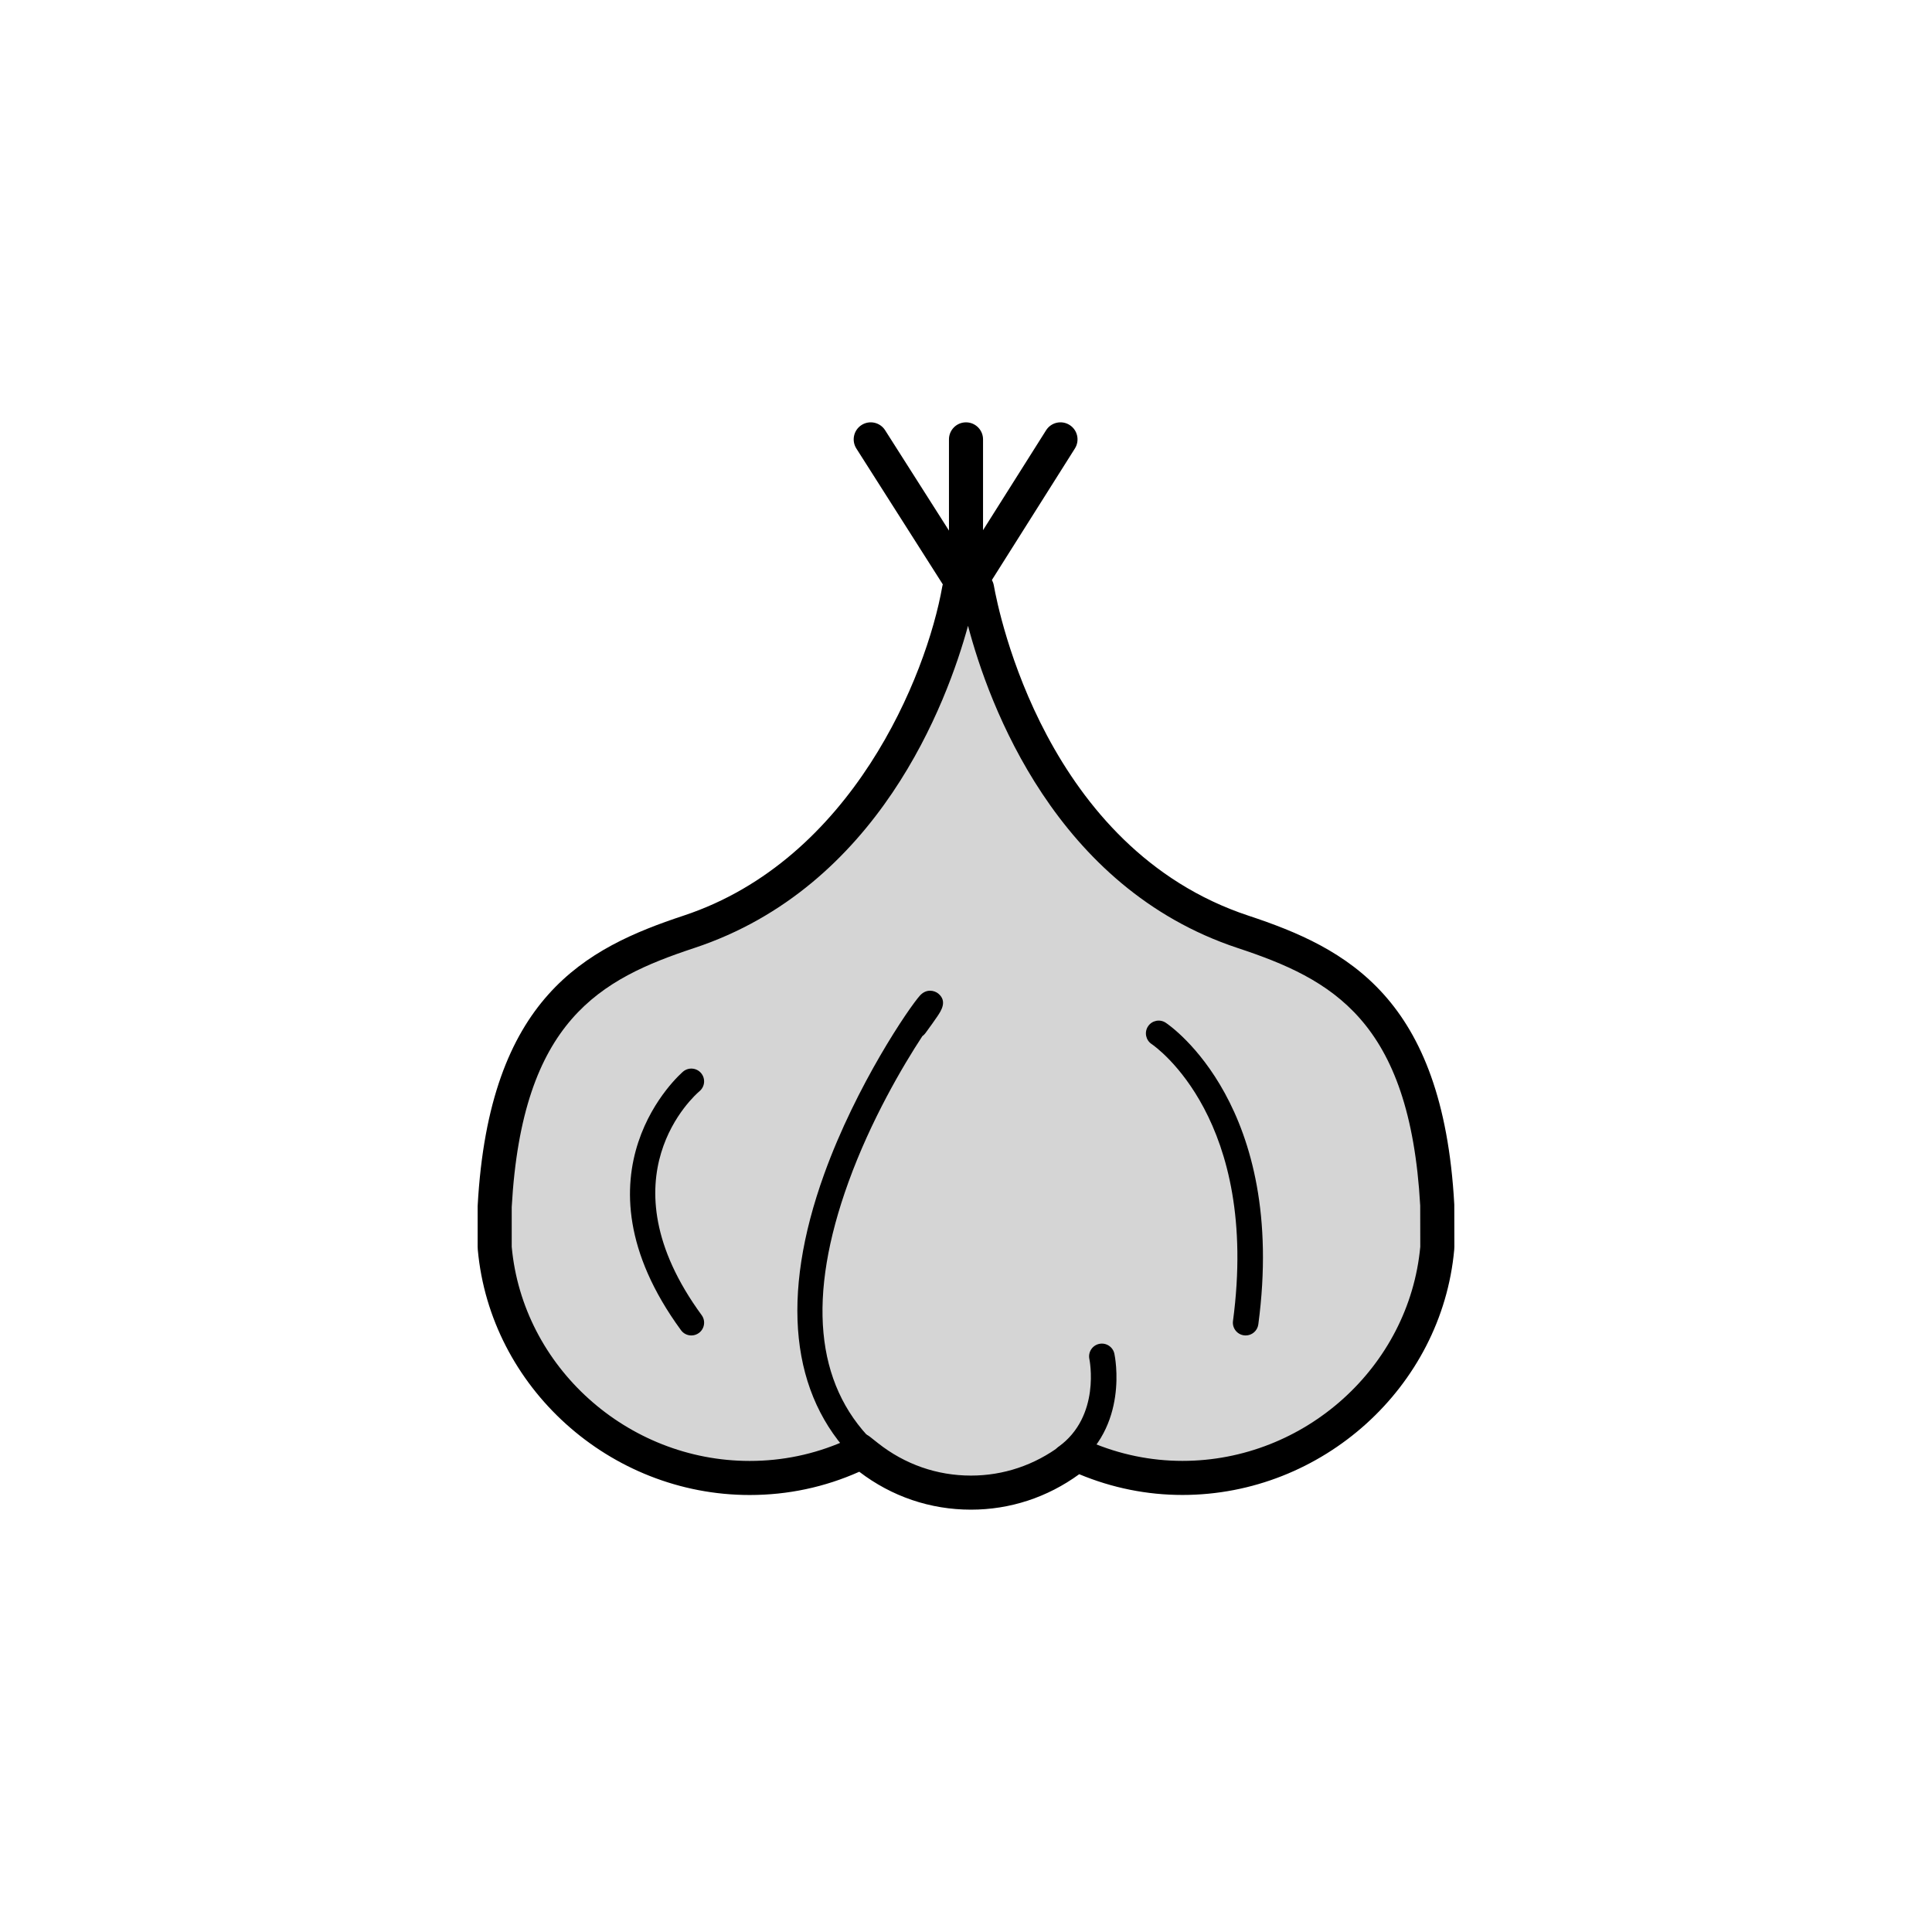 <?xml version="1.0" encoding="utf-8"?>
<!-- Generator: Adobe Illustrator 16.0.0, SVG Export Plug-In . SVG Version: 6.00 Build 0)  -->
<!DOCTYPE svg PUBLIC "-//W3C//DTD SVG 1.1//EN" "http://www.w3.org/Graphics/SVG/1.1/DTD/svg11.dtd">
<svg version="1.1" xmlns="http://www.w3.org/2000/svg" xmlns:xlink="http://www.w3.org/1999/xlink" x="0px" y="0px"
	 width="453.543px" height="453.543px" viewBox="0 0 453.543 453.543" enable-background="new 0 0 453.543 453.543"
	 xml:space="preserve">
<g id="kvadrat">
</g>
<g id="bg" display="none">
	<rect x="-3384.14" y="-745.095" display="inline" width="15266.867" height="13678.951"/>
</g>
<g id="color" display="none">
	<g display="inline">
		
			<path fill="#EED2A3" stroke="#000000" stroke-width="8" stroke-linecap="round" stroke-linejoin="round" stroke-miterlimit="10" d="
			M229.371,138.152c2.674,15.097,16.939,65.534,62.428,80.596c22.574,7.476,43.051,18.009,45.6,64.147l0.018,9.791
			c0,0.085,0,0.18-0.01,0.271c-2.758,30.308-29.029,53.989-59.818,53.989c-8.008,0-15.83-1.617-23.281-4.808l-1.508-0.645
			l-1.311,0.985c-6.893,5.181-15.035,7.92-23.551,7.92c-8.881,0-17.287-2.935-24.311-8.483l-1.9-1.503l-1.469,1.356
			c-7.65,3.444-15.813,5.19-24.266,5.19c-30.816,0-57.088-23.684-59.844-53.92c-0.01-0.109-0.02-0.233-0.02-0.354v-9.427
			c2.561-46.486,23.033-57.041,45.605-64.51c45.547-15.08,60.754-65.331,63.41-80.372L229.371,138.152z"/>
		<g>
			<path fill="none" stroke="#000000" stroke-width="6" stroke-linecap="round" stroke-linejoin="round" stroke-miterlimit="10" d="
				M272,242.589c0,0,27.07,18.047,20.422,67.914"/>
			<path fill="none" stroke="#000000" stroke-width="6" stroke-linecap="round" stroke-linejoin="round" stroke-miterlimit="10" d="
				M162.292,253.853c0,0-25.758,21.422,0,56.649"/>
		</g>
		
			<polyline fill="none" stroke="#000000" stroke-width="8" stroke-linecap="round" stroke-linejoin="round" stroke-miterlimit="10" points="
			204.409,103.145 226.772,138.291 248.955,103.145 		"/>
		
			<line fill="none" stroke="#000000" stroke-width="8" stroke-linecap="round" stroke-linejoin="round" stroke-miterlimit="10" x1="226.772" y1="103.145" x2="226.772" y2="138.291"/>
		<path fill="none" stroke="#000000" stroke-width="6" stroke-linecap="round" stroke-linejoin="round" stroke-miterlimit="10" d="
			M214.809,240.778c20.024-27.201-52.773,58.912-12.083,99.634"/>
		<path fill="none" stroke="#000000" stroke-width="6" stroke-linecap="round" stroke-linejoin="round" stroke-miterlimit="10" d="
			M258.669,318.415c0,0,3.264,15.243-8.465,23.682"/>
	</g>
	<g id="rdeča7bela" display="inline">
	</g>
	
		<rect x="-3894.425" y="-1165.104" display="inline" fill="none" stroke="#000000" stroke-miterlimit="10" width="16736" height="13952"/>
</g>
<g id="cb_1_">
	<g>
		<g>
			<path fill="#D5D5D5" d="M229.371,138.152c2.674,15.097,16.939,65.534,62.428,80.596c22.574,7.476,43.051,18.009,45.6,64.147
				l0.018,9.791c0,0.085,0,0.18-0.01,0.271c-2.758,30.308-29.029,53.989-59.818,53.989c-8.008,0-15.83-1.617-23.281-4.808
				l-1.508-0.645l-1.311,0.985c-6.893,5.181-15.035,7.92-23.551,7.92c-8.881,0-17.287-2.935-24.311-8.483l-1.9-1.503l-1.469,1.356
				c-7.65,3.444-15.813,5.19-24.266,5.19c-30.816,0-57.088-23.684-59.844-53.92c-0.01-0.109-0.02-0.233-0.02-0.354v-9.427
				c2.561-46.486,23.033-57.041,45.605-64.51c45.547-15.08,60.754-65.331,63.41-80.372L229.371,138.152z"/>
			<path d="M227.937,354.398c-9.549,0-18.599-3.075-26.22-8.901c-8.117,3.624-16.771,5.461-25.726,5.461
				c-32.849,0-60.886-25.282-63.827-57.558c-0.021-0.226-0.036-0.474-0.036-0.717v-9.427c0-0.073,0.002-0.146,0.006-0.22
				c2.697-48.961,25.361-60.483,48.343-68.088c39.555-13.096,57.02-56.271,60.728-77.27c0.324-1.834,1.87-3.201,3.729-3.299
				l4.227-0.223c2.007-0.104,3.796,1.309,4.148,3.297c1.112,6.275,12.23,61.763,59.747,77.497
				c22.985,7.612,45.651,19.111,48.336,67.724c0.004,0.071,0.006,0.142,0.006,0.213l0.018,9.791c0,0.226-0.007,0.471-0.033,0.705
				c-2.934,32.25-30.959,57.563-63.795,57.563c-8.322,0-16.472-1.638-24.237-4.87C245.875,351.523,237.103,354.398,227.937,354.398z
				 M201.727,336.412c0.875,0,1.751,0.286,2.481,0.863l1.9,1.504c6.309,4.984,13.858,7.62,21.829,7.62
				c7.64,0,14.953-2.461,21.147-7.118l1.31-0.985c1.144-0.86,2.662-1.042,3.977-0.48l1.508,0.645
				c6.951,2.977,14.254,4.486,21.708,4.486c28.714,0,53.221-22.079,55.828-50.276l-0.018-9.66
				c-2.437-43.597-20.851-53.177-42.857-60.465c-42.717-14.144-58.407-57.096-63.293-75.64
				c-4.911,17.958-20.994,61.314-64.257,75.638c-22.001,7.28-40.412,16.888-42.863,60.824v9.316
				c2.573,28.188,27.11,50.275,55.863,50.275c7.667,0,15.077-1.54,22.039-4.578l0.982-0.907
				C199.775,336.768,200.75,336.412,201.727,336.412z"/>
		</g>
		<g>
			<path d="M292.425,313.503c-0.132,0-0.266-0.009-0.4-0.027c-1.642-0.219-2.796-1.728-2.577-3.37
				c6.294-47.209-18.081-64.322-19.122-65.027c-1.368-0.927-1.733-2.789-0.812-4.16c0.922-1.371,2.775-1.743,4.149-0.826
				c1.169,0.779,28.549,19.673,21.731,70.806C295.194,312.406,293.906,313.503,292.425,313.503z"/>
			<path d="M162.295,313.503c-0.925,0-1.836-0.426-2.424-1.229c-27.107-37.073,0.224-60.495,0.503-60.727
				c1.273-1.059,3.166-0.886,4.225,0.388c1.058,1.272,0.886,3.161-0.383,4.221c-0.992,0.837-23.186,20.186,0.499,52.576
				c0.978,1.338,0.687,3.215-0.651,4.192C163.529,313.314,162.909,313.503,162.295,313.503z"/>
		</g>
		<path d="M226.772,142.291c-1.368,0-2.641-0.699-3.375-1.853l-22.363-35.146c-1.186-1.863-0.637-4.336,1.227-5.521
			c1.864-1.187,4.336-0.636,5.522,1.227l18.975,29.821l18.813-29.809c1.179-1.868,3.649-2.427,5.518-1.247
			c1.868,1.179,2.427,3.649,1.248,5.518l-22.183,35.146c-0.731,1.159-2.005,1.863-3.375,1.865
			C226.777,142.291,226.774,142.291,226.772,142.291z"/>
		<path d="M226.772,142.291c-2.209,0-4-1.791-4-4v-35.146c0-2.209,1.791-4,4-4s4,1.791,4,4v35.146
			C230.772,140.5,228.981,142.291,226.772,142.291z"/>
		<path d="M202.726,343.412c-0.768,0-1.536-0.293-2.122-0.879c-15.031-15.042-17.49-38.193-7.111-66.95
			c7.561-20.95,19.97-39.114,22.459-41.865c1.524-1.686,3.415-1.208,4.312-0.474c2.182,1.782,0.643,4.072-0.184,5.303
			c-0.671,0.998-1.658,2.384-2.855,4.011c-0.2,0.271-0.438,0.5-0.7,0.683c-4.547,6.937-12.06,19.669-17.335,34.23
			c-9.731,26.862-7.828,47.325,5.658,60.821c1.171,1.172,1.17,3.071-0.001,4.243C204.261,343.119,203.493,343.412,202.726,343.412z"
			/>
		<path d="M250.207,345.097c-0.933,0-1.852-0.433-2.438-1.248c-0.968-1.345-0.662-3.22,0.683-4.187
			c10.021-7.21,7.312-20.485,7.283-20.619c-0.347-1.62,0.686-3.215,2.306-3.562c1.62-0.346,3.214,0.686,3.562,2.306
			c0.15,0.7,3.523,17.27-9.646,26.745C251.427,344.913,250.814,345.097,250.207,345.097z"/>
	</g>
	<g id="rdeča7bela_copy_3">
	</g>
	<path d="M12842.074,12787.396h-16737v-13953h16737V12787.396z M-3894.425,12786.396h16736l-0.5-13951h-16735.5l0.5,13951H-3894.425
		z"/>
</g>
<g id="cb" display="none">
	<g display="inline">
		<path fill="none" stroke="#000000" stroke-width="8" stroke-linecap="round" stroke-linejoin="round" stroke-miterlimit="10" d="
			M229.371,138.152c2.674,15.097,16.939,65.534,62.428,80.596c22.574,7.476,43.051,18.009,45.6,64.147l0.018,9.791
			c0,0.085,0,0.18-0.01,0.271c-2.758,30.308-29.029,53.989-59.818,53.989c-8.008,0-15.83-1.617-23.281-4.808l-1.508-0.645
			l-1.311,0.985c-6.893,5.181-15.035,7.92-23.551,7.92c-8.881,0-17.287-2.935-24.311-8.483l-1.9-1.503l-1.469,1.356
			c-7.65,3.444-15.813,5.19-24.266,5.19c-30.816,0-57.088-23.684-59.844-53.92c-0.01-0.109-0.02-0.233-0.02-0.354v-9.427
			c2.561-46.486,23.033-57.041,45.605-64.51c45.547-15.08,60.754-65.331,63.41-80.372L229.371,138.152z"/>
		<g>
			<path fill="none" stroke="#000000" stroke-width="6" stroke-linecap="round" stroke-linejoin="round" stroke-miterlimit="10" d="
				M272,242.589c0,0,27.07,18.047,20.422,67.914"/>
			<path fill="none" stroke="#000000" stroke-width="6" stroke-linecap="round" stroke-linejoin="round" stroke-miterlimit="10" d="
				M162.292,253.853c0,0-25.758,21.422,0,56.649"/>
		</g>
		
			<polyline fill="none" stroke="#000000" stroke-width="8" stroke-linecap="round" stroke-linejoin="round" stroke-miterlimit="10" points="
			204.409,103.145 226.772,138.291 248.955,103.145 		"/>
		
			<line fill="none" stroke="#000000" stroke-width="8" stroke-linecap="round" stroke-linejoin="round" stroke-miterlimit="10" x1="226.772" y1="103.145" x2="226.772" y2="138.291"/>
		<path fill="none" stroke="#000000" stroke-width="6" stroke-linecap="round" stroke-linejoin="round" stroke-miterlimit="10" d="
			M214.809,240.778c20.024-27.201-52.773,58.912-12.083,99.634"/>
		<path fill="none" stroke="#000000" stroke-width="6" stroke-linecap="round" stroke-linejoin="round" stroke-miterlimit="10" d="
			M258.669,318.415c0,0,3.264,15.243-8.465,23.682"/>
	</g>
	<g id="rdeča7bela_copy" display="inline">
	</g>
</g>
<g id="pivot">
	<circle fill="none" cx="225.584" cy="346.371" r="14.132"/>
</g>
</svg>
